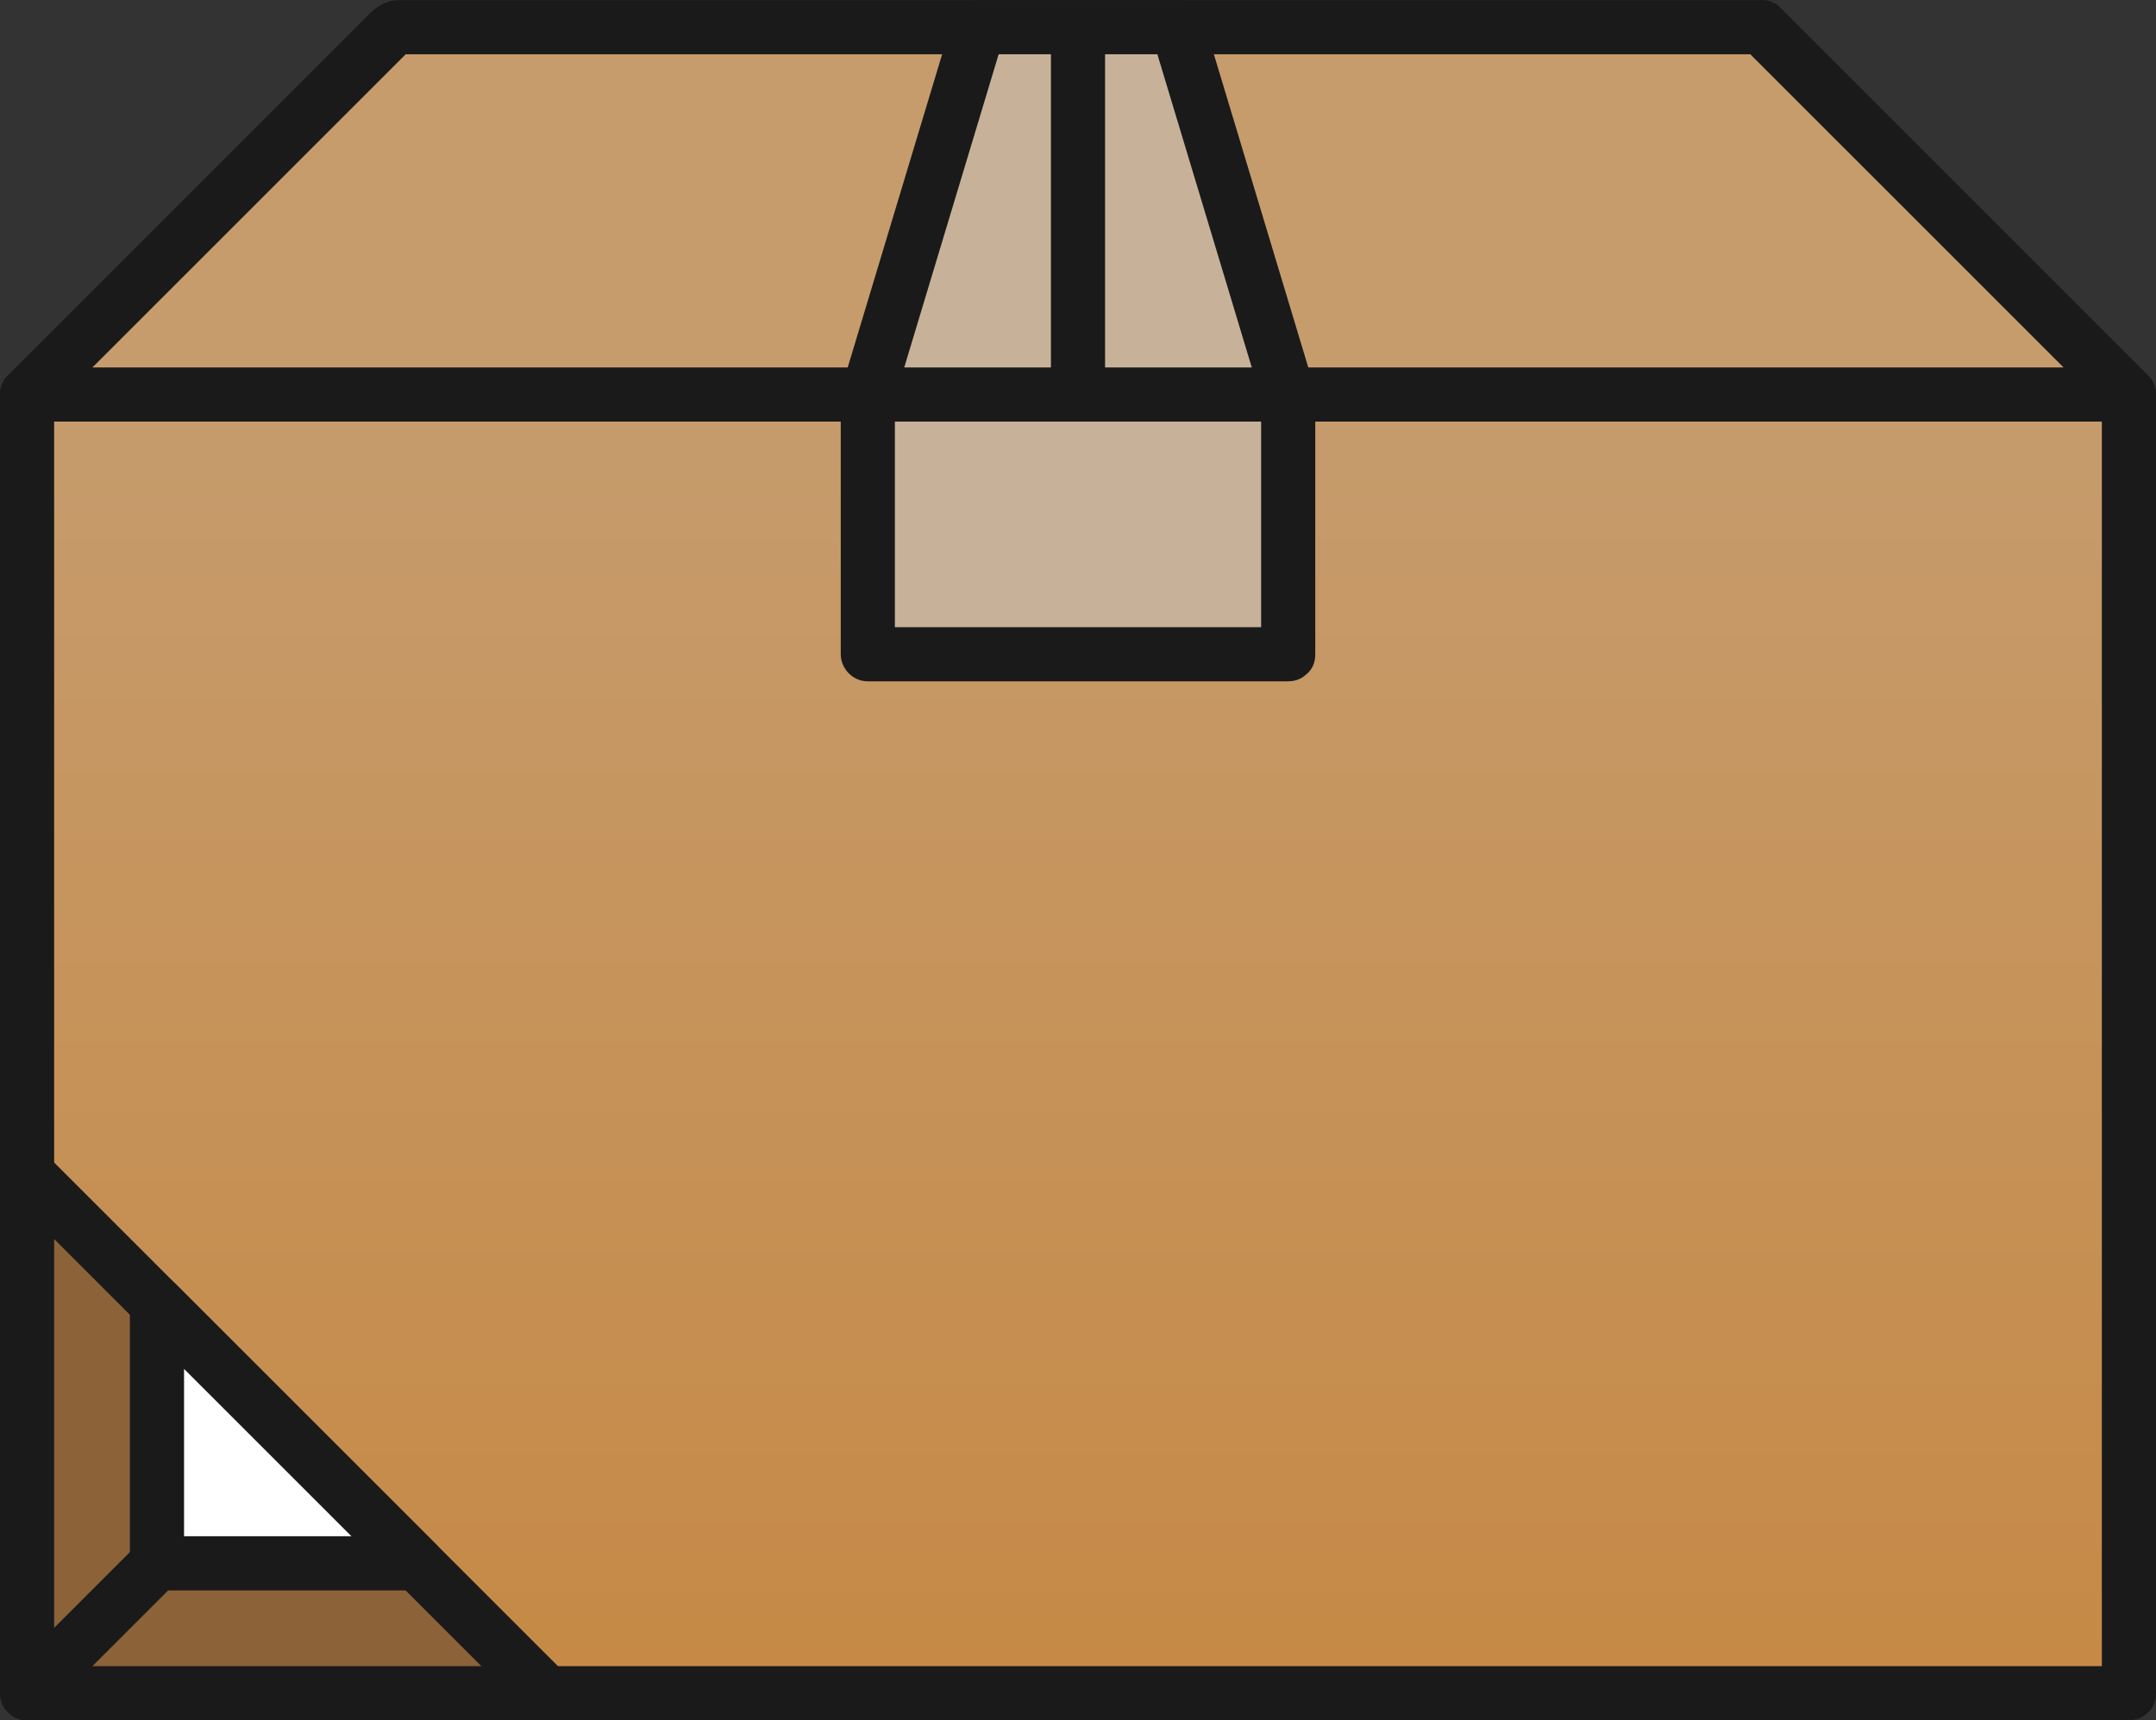 <svg xmlns="http://www.w3.org/2000/svg" width="597.483" height="476.859" viewBox="0 0 597.483 476.859"><rect x="0" y="0" width="597.483" height="476.859" fill="#333333" stroke="none"/><g><linearGradient id="a" gradientUnits="userSpaceOnUse" x1="298.741" y1="469.357" x2="298.741" y2="109.357"><stop offset="0" stop-color="#C68945"/><stop offset="1" stop-color="#C69C6D"/></linearGradient><path fill="url(#a)" d="M7.502 109.357h582.479v360h-582.479z"/><path fill="#1A1A1A" d="M590.035 461.855h-582.48c2.482 2.519 4.965 5.037 7.448 7.556v-359.999c-2.519 2.482-5.038 4.965-7.556 7.448h582.479l-7.448-7.556v360.001c0 9.686 15.004 9.771 15.004.107v-359.999c0-4.065-3.342-7.556-7.448-7.556h-582.48c-4.065 0-7.556 3.342-7.556 7.448v360.001c0 4.064 3.342 7.556 7.448 7.556h582.479c9.688-.003 9.774-15.007.11-15.007z"/><path fill="#C69C6D" d="M488.158 7.534l101.823 101.823h-582.479l101.824-101.823z"/><path fill="#1A1A1A" d="M482.883 12.866l100.229 100.23 1.594 1.593 5.329-12.834h-582.48l5.278 12.777c33.351-33.348 66.699-66.697 100.048-100.046l1.777-1.777-5.387 2.226h378.832c9.686 0 9.771-15.003.107-15.003h-377.593c-5.177 0-7.91 3.511-11.274 6.874-32.39 32.392-64.782 64.783-97.174 97.176-4.58 4.579-1.211 12.777 5.278 12.777h582.479c6.596 0 10.003-8.161 5.329-12.834l-100.229-100.23-1.594-1.593c-6.833-6.836-17.402 3.812-10.549 10.664z"/><path fill="#C7B299" d="M240.494 109.357h116.495v72h-116.495z"/><path fill="#1A1A1A" d="M357.043 173.856h-116.495c2.482 2.519 4.965 5.037 7.448 7.556v-72c-2.519 2.482-5.038 4.965-7.556 7.448h116.496l-7.448-7.556v72c0 9.687 15.004 9.772 15.004.108v-72c0-4.065-3.342-7.556-7.448-7.556h-116.495c-4.065 0-7.556 3.342-7.556 7.448v72c0 4.065 3.342 7.556 7.448 7.556h116.496c9.684-.001 9.77-15.004.106-15.004z"/><path fill="#C7B299" d="M326.304 7.534l30.685 101.823h-116.495l30.687-101.823z"/><path fill="#1A1A1A" d="M319.06 9.475l30.686 101.823 7.298-9.443h-116.495l7.181 9.482 30.687-101.823-7.289 5.521h55.123c9.686 0 9.771-15.003.107-15.003h-55.122c-3.433 0-6.311 2.275-7.289 5.521-10.229 33.941-20.458 67.882-30.688 101.823-1.397 4.638 2.422 9.482 7.181 9.482h116.496c4.758 0 8.72-4.727 7.298-9.443l-30.686-101.823c-2.785-9.243-17.282-5.388-14.488 3.883z"/></g><g><path fill="#8C6239" d="M79.502 397.357l-72 72h144l-144-144v144"/><path fill="#1A1A1A" d="M74.169 392.082l-72 72c-4.58 4.579-1.211 12.777 5.278 12.777h144c6.596 0 10.004-8.16 5.33-12.835l-104.133-104.133-39.867-39.867c-4.579-4.579-12.777-1.21-12.777 5.279v144c0 9.686 15.004 9.771 15.004.107v-144l-12.777 5.279 104.133 104.133 39.867 39.867c1.776-4.278 3.553-8.557 5.33-12.835h-144c1.759 4.26 3.519 8.519 5.278 12.777l72-72c6.835-6.834-3.813-17.402-10.666-10.549z"/><path fill="#fff" d="M43.502 433.357h72l-72-72z"/><path fill="#1A1A1A" d="M43.448 440.859h72c6.596 0 10.004-8.16 5.33-12.835l-72-72c-4.58-4.579-12.778-1.21-12.778 5.279v72c0 9.686 15.004 9.771 15.004.107v-72l-12.777 5.279 72 72c1.776-4.278 3.553-8.557 5.33-12.835h-72c-9.687.001-9.773 15.005-.109 15.005zM306.243 109.411v-101.823c0-9.687-15.004-9.772-15.004-.108v101.823c0 9.686 15.004 9.772 15.004.108z"/></g></svg>